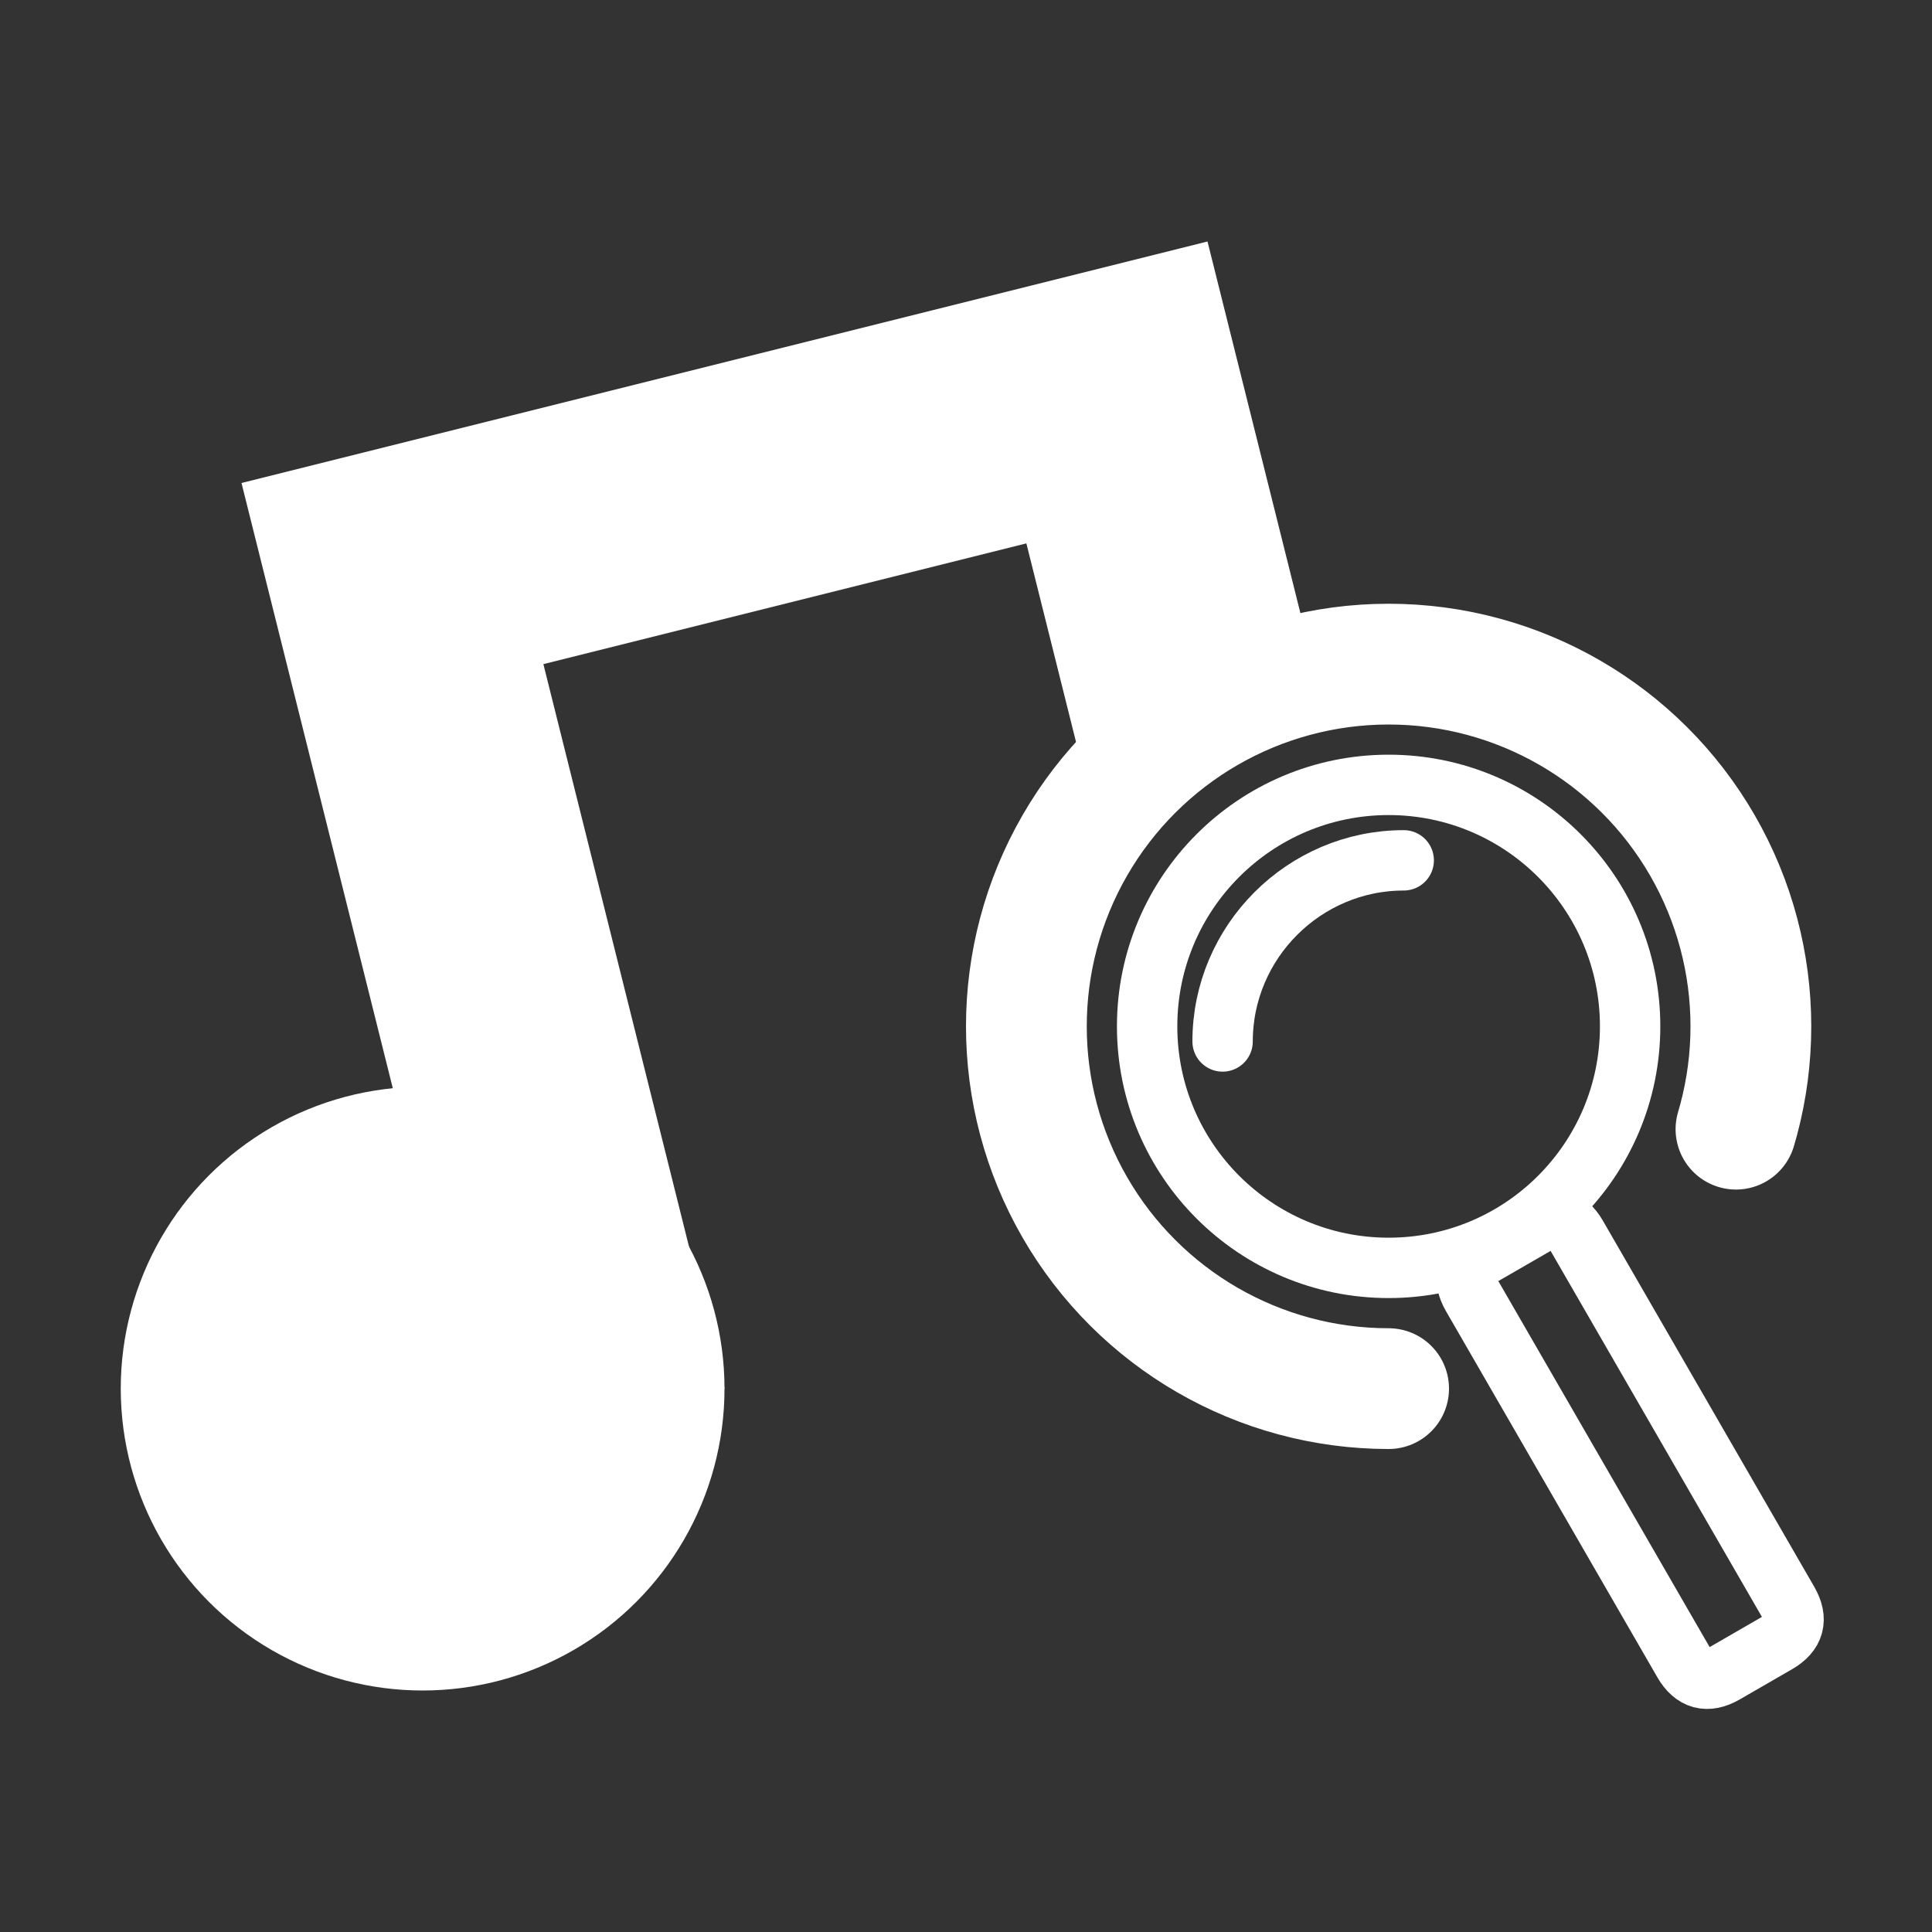 <svg xmlns="http://www.w3.org/2000/svg" viewBox="0 0 64 64">
<rect x="0" y="0" width="64" height="64" fill="#333333" stroke="none"/>
<style type="text/css">
.st0{fill:none;stroke:#fff;stroke-width:4;stroke-linecap:round;stroke-dasharray:60,20;}
.st1{fill:none;stroke:#fff;stroke-width:2;stroke-linecap:round;}
.st2{fill:#fff;}
</style>
<polygon class="st2" points="16,48 8,16 40,8 44,24 36,26 34,18 18,22 24,46"/>
<circle class="st2" cx="14" cy="46" r="10"/>
<circle class="st0" transform="rotate(90,46,34)" cx="46" cy="34" r="12"/>
<circle class="st1" cx="46" cy="34" r="8"/>
<path class="st1" transform="rotate(-30,54,48)" d="M52,41q0-1,1-1h2q1,0,1,1v14q0,1-1,1h-2q-1,0-1-1z"/>
<path class="st1" d="M40.5,34.5c0-3.3,2.7-6,6-6"/>
</svg>